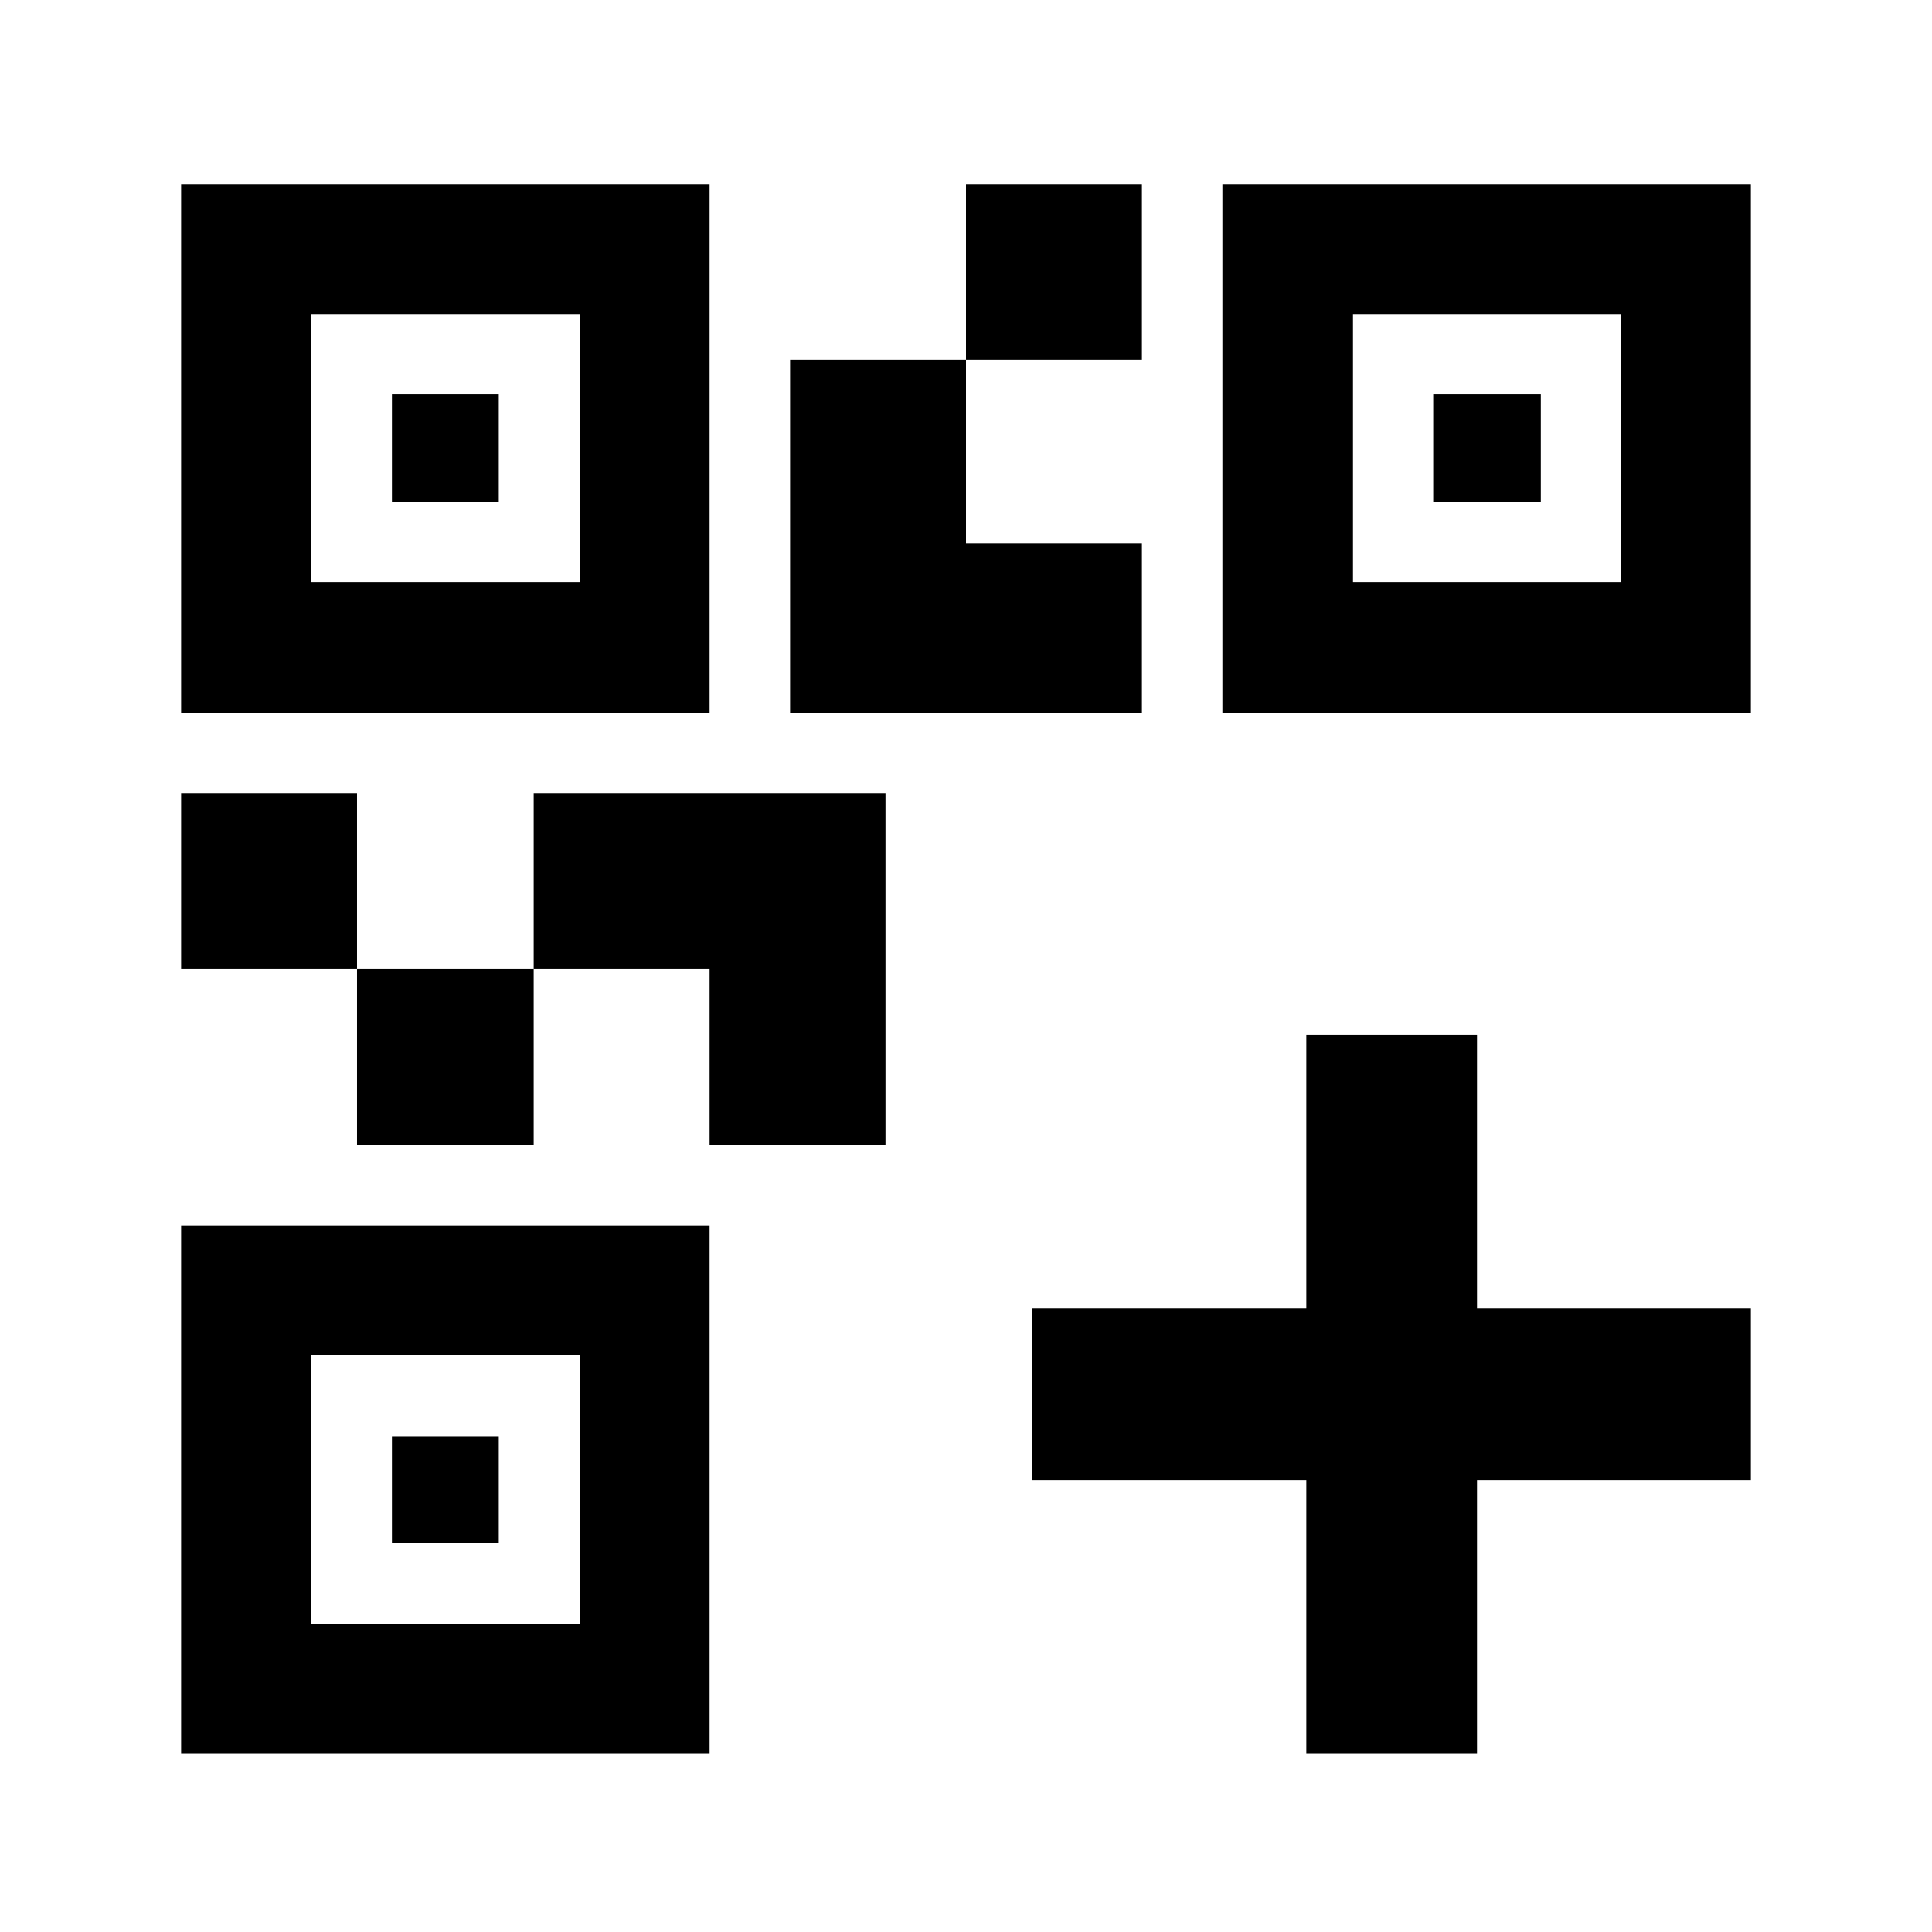 <svg xmlns="http://www.w3.org/2000/svg" height="40" viewBox="0 -960 960 960" width="40"><path d="M177.404-391.094V-478.5h87.783v87.406h-87.783ZM89.998-478.5v-87.406h87.406v87.406H89.998ZM480-781.096v-87.406h87.406v87.406H480ZM154.506-670.791h133.58v-133.203h-133.58v133.203Zm-64.508 64.885v-262.596h262.596v262.596H89.998Zm64.508 452.9h133.58v-133.58h-133.58v133.58ZM89.998-88.498v-262.596h262.596v262.596H89.998ZM672.29-670.79h133.203v-133.203H672.291v133.203Zm-64.885 64.885v-262.596h262.596v262.596H607.406ZM352.594-391.094V-478.5h-87.407v-87.406H440v174.812h-87.406Zm40-214.812v-175.19H480v91.175h87.406v84.015H392.594ZM194.752-710.661v-53.464h53.087v53.464h-53.087Zm0 517.409v-53.087h53.087v53.087h-53.087Zm517.409-517.409v-53.464h53.464v53.464h-53.464ZM649.102-88.498v-136.087H513.015v-85.19h136.087v-136.087h84.813v136.087h136.087v85.19H733.915v136.087h-84.813Z"/></svg>